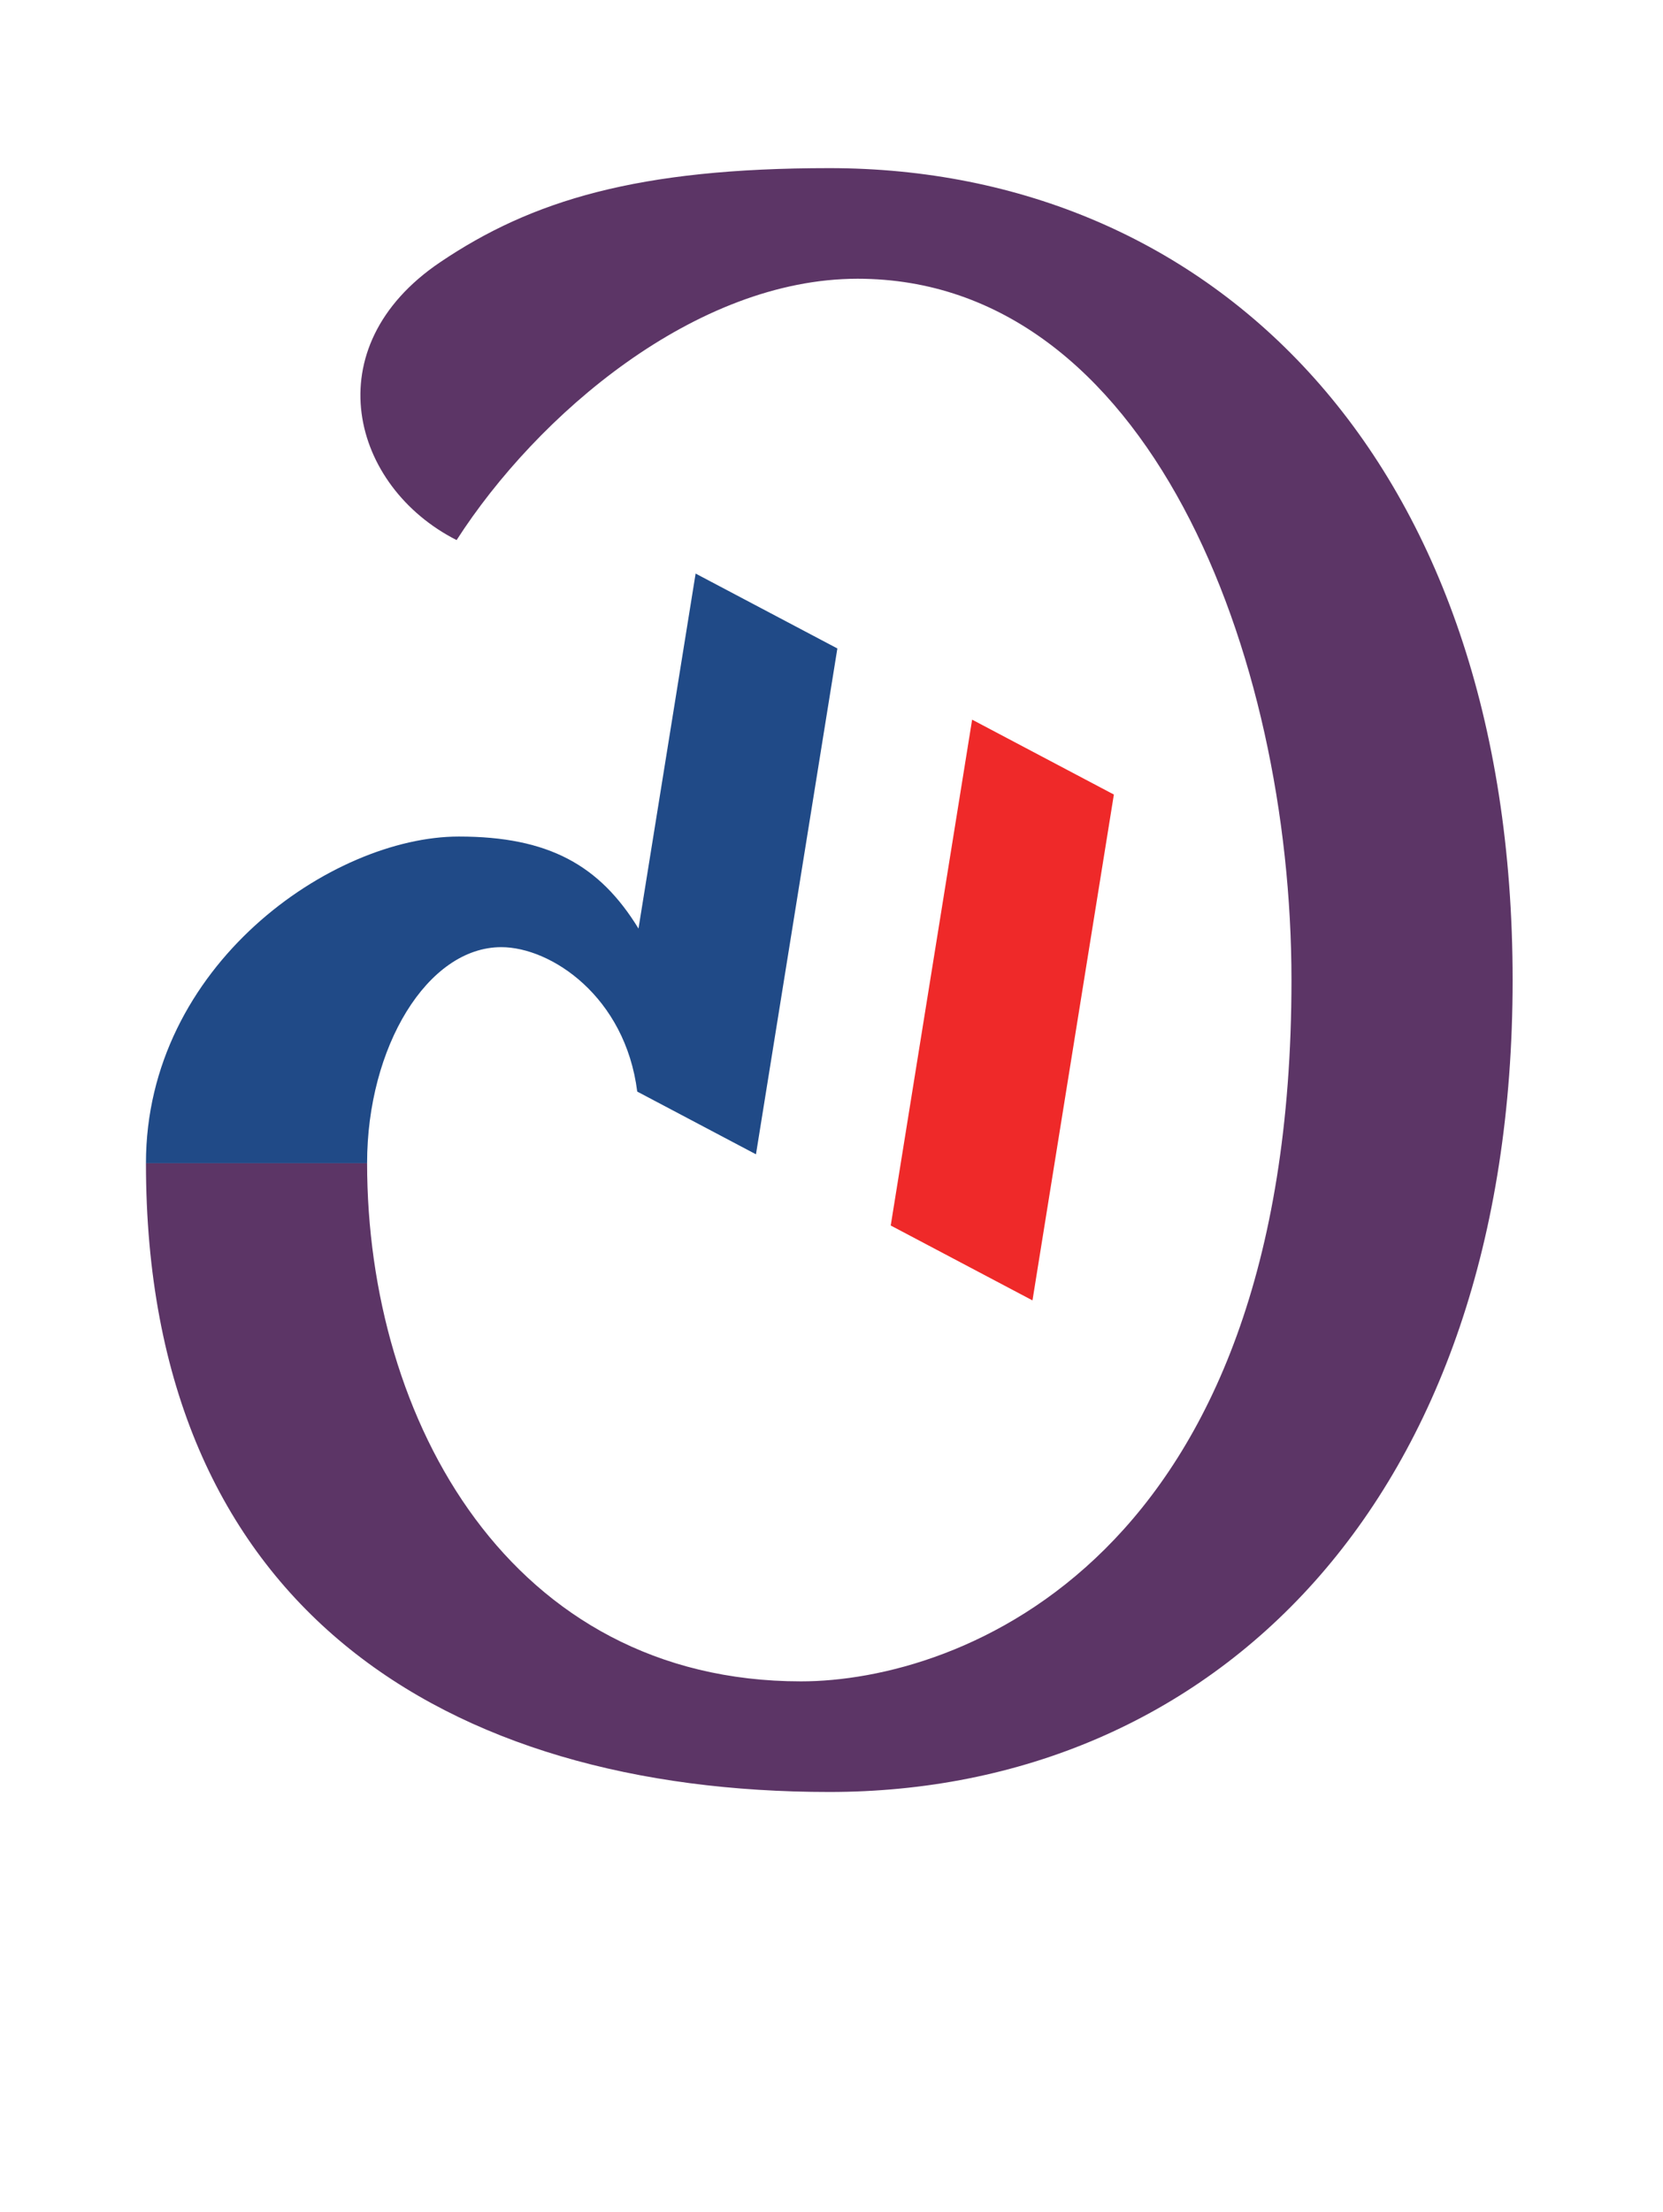 <?xml version="1.0" encoding="UTF-8" standalone="no"?>
<svg
   version="1.1"
   viewBox="-10 0 752 1000"
   id="svg1"
   sodipodi:docname="D3.svg"
   inkscape:version="1.4-beta (62f545ba5e, 2024-04-22)"
   xmlns:inkscape="http://www.inkscape.org/namespaces/inkscape"
   xmlns:sodipodi="http://sodipodi.sourceforge.net/DTD/sodipodi-0.dtd"
   xmlns="http://www.w3.org/2000/svg"
   xmlns:svg="http://www.w3.org/2000/svg">
  <defs
     id="defs1" />
  <sodipodi:namedview
     id="namedview1"
     pagecolor="#ffffff"
     bordercolor="#666666"
     borderopacity="1.0"
     inkscape:showpageshadow="2"
     inkscape:pageopacity="0.0"
     inkscape:pagecheckerboard="0"
     inkscape:deskcolor="#d1d1d1"
     inkscape:zoom="1.562"
     inkscape:cx="200.70422"
     inkscape:cy="455.50576"
     inkscape:window-width="1680"
     inkscape:window-height="998"
     inkscape:window-x="-8"
     inkscape:window-y="-8"
     inkscape:window-maximized="1"
     inkscape:current-layer="svg1"
     showguides="true">
    <sodipodi:guide
       position="382,924"
       orientation="0,1"
       id="guide1"
       inkscape:locked="false"
       inkscape:label=""
       inkscape:color="rgb(0,134,229)" />
    <sodipodi:guide
       position="381,190"
       orientation="0,-1"
       id="guide2"
       inkscape:locked="false" />
    <sodipodi:guide
       position="66,534.408"
       orientation="1,0"
       id="guide3"
       inkscape:locked="false" />
    <sodipodi:guide
       position="382,874"
       orientation="0,1"
       id="guide5"
       inkscape:label=""
       inkscape:locked="false"
       inkscape:color="rgb(0,134,229)" />
    <sodipodi:guide
       position="381,240"
       orientation="0,1"
       id="guide6"
       inkscape:label=""
       inkscape:locked="false"
       inkscape:color="rgb(0,134,229)" />
    <sodipodi:guide
       position="166,557.5"
       orientation="-1,0"
       id="guide7"
       inkscape:label=""
       inkscape:locked="false"
       inkscape:color="rgb(0,134,229)" />
    <sodipodi:guide
       position="584,558"
       orientation="-1,0"
       id="guide8"
       inkscape:label=""
       inkscape:locked="false"
       inkscape:color="rgb(0,134,229)" />
    <sodipodi:guide
       position="684,558"
       orientation="-1,0"
       id="guide9"
       inkscape:label=""
       inkscape:locked="false"
       inkscape:color="rgb(0,134,229)" />
    <sodipodi:guide
       position="294.111,613.749"
       orientation="-0.987,0.159"
       id="guide18"
       inkscape:label=""
       inkscape:locked="false"
       inkscape:color="rgb(0,134,229)" />
    <sodipodi:guide
       position="392.446,792.574"
       orientation="-0.987,0.159"
       id="guide12"
       inkscape:label=""
       inkscape:locked="false"
       inkscape:color="rgb(0,134,229)" />
    <sodipodi:guide
       position="341.845,478.233"
       orientation="0,-1"
       id="guide13"
       inkscape:locked="false" />
    <sodipodi:guide
       position="314.553,740.737"
       orientation="0.467,0.884"
       id="guide14"
       inkscape:locked="false" />
    <sodipodi:guide
       position="341.845,478.233"
       orientation="0.467,0.884"
       id="guide15"
       inkscape:label=""
       inkscape:locked="false"
       inkscape:color="rgb(0,134,229)" />
  </sodipodi:namedview>
  <path
     id="path11"
     style="fill:#5c3566;fill-rule:evenodd;stroke-linecap:round;stroke-linejoin:round;stroke-miterlimit:5"
     d="M 365,76 C 278.388,76 230.43,90.587 189.024,118.534 131.914,157.081 148.927,220.036 196.474,244.128 232.855,187.531 304.514,126 377.805,126 508.991,126 574,295.739 574,443 574,706.163 423.087,760 352.195,760 221.009,760 156,642.162 156,525.772 H 56 C 56,726.82 191.881,810 365,810 538.119,810 674,678.862 674,443 674,207.138 538.119,76 365,76 Z"
     sodipodi:nodetypes="sscsssccsss" />
  <path
     style="fill:#204a87;stroke:none;stroke-width:1px;stroke-linecap:butt;stroke-linejoin:miter;stroke-opacity:1"
     d="m 56,525.772 c 0,-89.442 84.175,-147.641 141.482,-147.641 40.703,0 63.751,13.036 81.241,41.592 l 25.83,-160.459 64.099,33.852 -36.807,228.653 -53.693,-28.356 C 272.758,450.506 239.218,428.13 216.673,428.13 183.339,428.13 156,473.196 156,525.772 Z"
     id="path13"
     sodipodi:nodetypes="cscccccscc" />
  <path
     style="fill:#ef2929;stroke:none;stroke-width:1px;stroke-linecap:butt;stroke-linejoin:miter;stroke-opacity:1"
     d="m 392.782,553.949 64.099,33.852 36.807,-228.653 -64.099,-33.852 z"
     id="path15" />
</svg>
